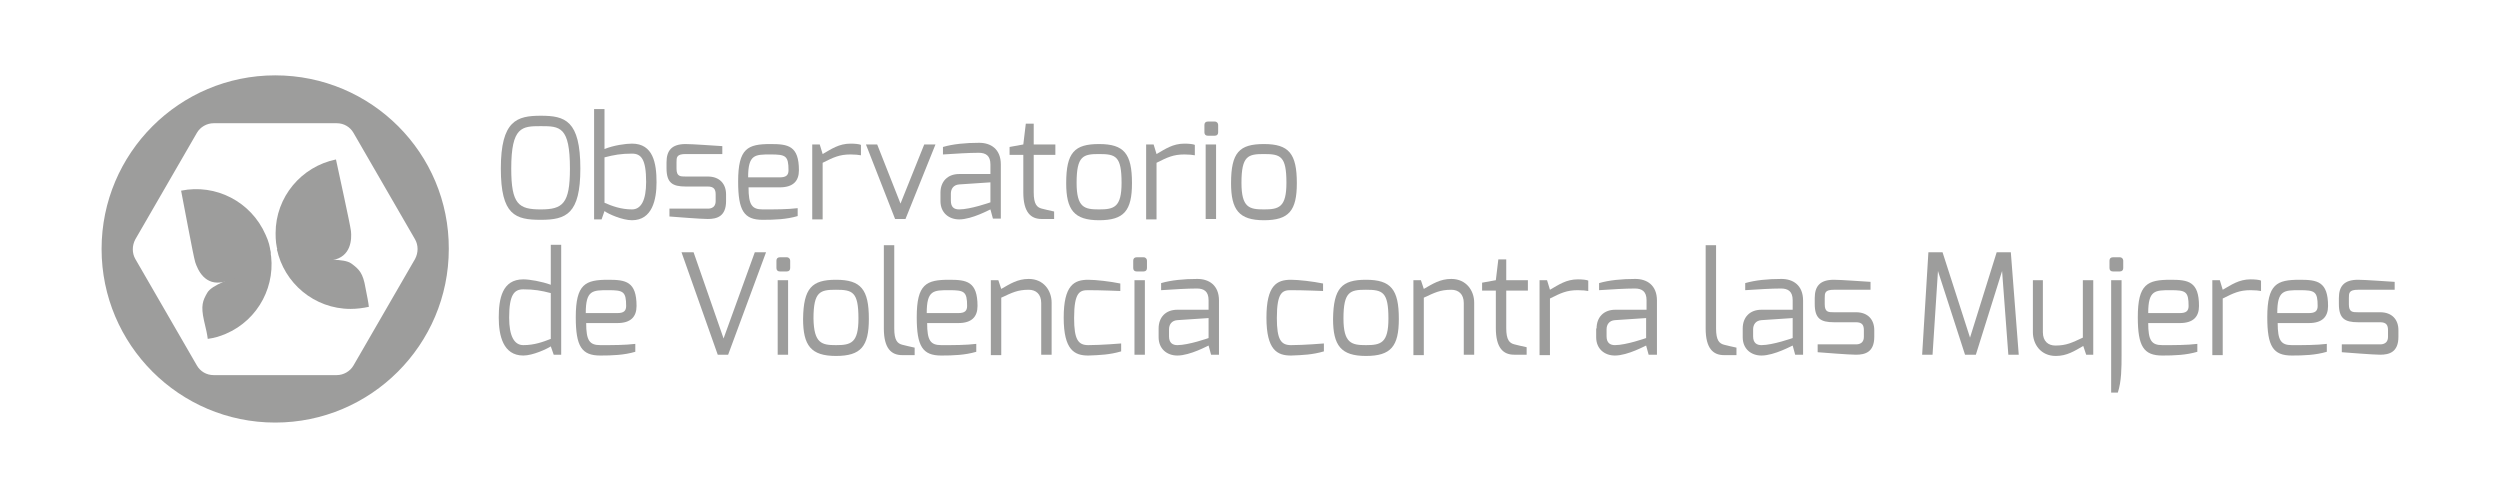 <?xml version="1.0" encoding="utf-8"?>
<!-- Generator: Adobe Illustrator 25.4.1, SVG Export Plug-In . SVG Version: 6.00 Build 0)  -->
<svg version="1.1" id="Capa_1" xmlns="http://www.w3.org/2000/svg" xmlns:xlink="http://www.w3.org/1999/xlink" x="0px" y="0px"
	 viewBox="0 0 600.5 119.7" style="enable-background:new 0 0 600.5 119.7;" xml:space="preserve">
<style type="text/css">
	.st0{fill:#9D9D9C;}
</style>
<path class="st0" d="M66.1,18.1c-23,0-41.7,18.7-41.7,41.7c0,23,18.7,41.7,41.7,41.7c23,0,41.7-18.7,41.7-41.7
	C107.9,36.8,89.2,18.1,66.1,18.1z M84.9,87.8c-0.8,1.4-2.4,2.3-4,2.3H51.3c-1.7,0-3.2-0.9-4-2.3L32.5,62.2c-0.8-1.4-0.8-3.2,0-4.7
	l14.8-25.6c0.8-1.4,2.4-2.3,4-2.3h29.6c1.7,0,3.2,0.9,4,2.3l14.8,25.6c0.8,1.4,0.8,3.2,0,4.7L84.9,87.8z"/>
<path class="st0" d="M87.8,69.2c-0.6-3.6-1.5-4.5-3.4-5.9c-1.8-1.3-6.7-0.8-9.7-1c-2.4-0.2-6.6-1.9-8.2-2.5
	c1.7,8.2,9,14.4,17.7,14.4c1.5,0,3-0.2,4.4-0.5C88.5,72.7,88.2,71.2,87.8,69.2z"/>
<path class="st0" d="M49,77c-0.8-3.6-0.3-4.8,0.8-6.7s5.9-3.3,8.5-4.7c2.1-1.1,5.3-4.3,6.6-5.5c1.6,8.2-2.7,16.7-10.7,20.1
	c-1.4,0.6-2.8,1-4.3,1.2C49.8,80.5,49.5,79,49,77z"/>
<path class="st0" d="M66.8,60.5c1.8,1.2,8.4,2.8,13,2c4.6-0.8,4.7-5.1,4.5-7c-0.2-1.7-3.1-14.8-3.6-17.2c-8.3,1.7-14.5,9-14.5,17.7
	C66.2,57.6,66.3,59.1,66.8,60.5C66.7,60.5,66.8,60.5,66.8,60.5z"/>
<path class="st0" d="M65,60.8c-1.1,1.8-6.6,5.9-11.2,6.9c-4.6,1.1-6.3-2.9-6.9-4.7c-0.5-1.6-2.9-14.8-3.4-17.2
	c8.3-1.7,16.8,2.6,20.3,10.6C64.5,57.9,64.9,59.3,65,60.8C65.1,60.8,65.1,60.8,65,60.8z"/>
<g>
	<path class="st0" d="M129.9,27.8c5.8,0,9.5,1.1,9.5,12.7c0,10.9-3.4,12.3-9.5,12.3s-9.6-1.1-9.6-12.3
		C120.3,28.9,124.2,27.8,129.9,27.8z M129.9,50.3c5.3,0,7-1.4,7-9.8c0-10.1-2.4-10.2-7-10.2c-4.5,0-7.1,0.1-7.1,10.2
		C122.8,49.1,124.6,50.3,129.9,50.3z"/>
	<path class="st0" d="M142.8,26.2h2.4v9.6c2.2-0.9,5.1-1.3,6.6-1.3c5.1,0,5.9,4.7,5.9,9.3c0,4.1-1,9.1-5.9,9.1
		c-2.3,0-5.7-1.5-6.6-2.2l-0.7,2h-1.8V26.2z M151.8,50.3c2.2,0,3.4-2.2,3.4-6.6c0-5.5-1.2-6.8-3.4-6.8c-2.6,0-4.3,0.3-6.6,0.9v10.9
		C147,49.5,149.2,50.3,151.8,50.3z"/>
	<path class="st0" d="M160.1,39c0-2.8,1.2-4.4,4.6-4.4c1.7,0,7,0.4,8.8,0.5V37h-8.8c-2.2,0-2.2,0.8-2.2,2v1.5c0,1.9,0.9,1.9,2.2,1.9
		h5.3c2.9,0,4.4,1.8,4.4,4.3v1.6c0,3.7-2.2,4.3-4.4,4.3c-1.7,0-7.9-0.5-9.2-0.6v-1.9h9.2c0,0,1.9,0.2,1.9-1.8v-1.6
		c0-1.2-0.4-1.9-1.9-1.9h-5.3c-3.2,0-4.6-0.9-4.6-4.4V39z"/>
	<path class="st0" d="M185.1,34.6c4.2,0,6.8,0.4,6.8,6.3c0,2.6-1.4,4.1-4.6,4.1h-7.5c0,4.2,0.8,5.3,3.4,5.3c3.1,0,5.9,0,8.4-0.3v1.9
		c-2.7,0.8-5.6,0.9-8.4,0.9c-4.5,0-5.9-2.2-5.9-9.2C177.3,35.6,179.6,34.6,185.1,34.6z M187.3,42.6c1.5,0,2.1-0.5,2.1-1.7
		c0-3.5-0.7-3.8-4.3-3.8c-3.8,0-5.4,0-5.4,5.5H187.3z"/>
	<path class="st0" d="M195.2,34.7h1.7l0.7,2.3c2.1-1.2,3.9-2.5,6.7-2.5c1,0,2.1,0.1,2.5,0.3v2.5c-0.4-0.1-1.5-0.2-2.5-0.2
		c-2.7,0-4.1,0.7-6.7,2v13.6h-2.5V34.7z"/>
	<path class="st0" d="M210.7,34.7l5.6,14.2l5.7-14.2h2.7l-7.2,17.9H215l-7-17.9H210.7z"/>
	<path class="st0" d="M225.9,46.3c0-2.7,1.7-4.5,4.5-4.5c0,0,7.5,0,7.5,0c0,0,0-2.2,0-2.3c0-2.1-1.1-2.8-2.8-2.8
		c-2.4,0-5.4,0.2-8.6,0.4v-1.8c2.4-0.7,5.4-1,8.7-1c2.8,0,5.2,1.5,5.2,5.2v13h-1.9l-0.6-2.2c-0.1,0-4.4,2.4-7.5,2.4
		c-2.5,0-4.5-1.6-4.5-4.4V46.3z M230.4,50.3c2.7,0,7.5-1.7,7.5-1.7v-4.8l-7.5,0.5c-1.4,0.1-2,1.1-2,2.2v1.7
		C228.4,49.8,229.2,50.3,230.4,50.3z"/>
	<path class="st0" d="M242.5,35.3l3.3-0.6l0.6-5h1.9v5h5.2v2.5h-5.2v9c0,2.9,0.8,3.6,1.9,3.9c0,0,2.8,0.7,3,0.7v1.8h-3
		c-2.6,0-4.4-1.6-4.4-6.4v-9h-3.3V35.3z"/>
	<path class="st0" d="M264,34.6c6,0,7.9,2.3,7.9,9.4c0,6.6-1.9,8.9-7.9,8.9c-6,0-7.9-2.5-7.9-8.9C256.1,36.6,258.1,34.6,264,34.6z
		 M264,50.3c3.6,0,5.4-0.5,5.4-6.4c0-6.4-1.4-6.9-5.4-6.9c-3.8,0-5.4,0.4-5.4,6.9C258.6,49.9,260.5,50.3,264,50.3z"/>
	<path class="st0" d="M275.4,34.7h1.7l0.7,2.3c2.1-1.2,3.9-2.5,6.7-2.5c1,0,2.1,0.1,2.5,0.3v2.5c-0.4-0.1-1.5-0.2-2.5-0.2
		c-2.7,0-4.1,0.7-6.7,2v13.6h-2.5V34.7z"/>
	<path class="st0" d="M289.3,30c0-0.5,0.3-0.8,0.8-0.8h1.7c0.5,0,0.8,0.4,0.8,0.8v1.8c0,0.5-0.3,0.8-0.8,0.8h-1.7
		c-0.5,0-0.8-0.3-0.8-0.8V30z M289.6,34.7h2.5v17.9h-2.5V34.7z"/>
	<path class="st0" d="M303.6,34.6c6,0,7.9,2.3,7.9,9.4c0,6.6-1.9,8.9-7.9,8.9c-6,0-7.9-2.5-7.9-8.9
		C295.7,36.6,297.7,34.6,303.6,34.6z M303.6,50.3c3.6,0,5.4-0.5,5.4-6.4c0-6.4-1.4-6.9-5.4-6.9c-3.8,0-5.4,0.4-5.4,6.9
		C298.2,49.9,300.1,50.3,303.6,50.3z"/>
	<path class="st0" d="M125.7,67.1c1.5,0,4.4,0.5,6.6,1.3v-9.6h2.5v26.4H133l-0.7-2c-0.9,0.6-4.3,2.2-6.6,2.2c-4.9,0-5.9-4.9-5.9-9.1
		C119.8,71.8,120.6,67.1,125.7,67.1z M125.7,82.9c2.7,0,4.8-0.8,6.6-1.5V70.4c-2.3-0.6-4-0.9-6.6-0.9c-2.2,0-3.4,1.3-3.4,6.8
		C122.3,80.7,123.5,82.9,125.7,82.9z"/>
	<path class="st0" d="M146.1,67.2c4.2,0,6.8,0.4,6.8,6.3c0,2.6-1.4,4.1-4.6,4.1h-7.5c0,4.2,0.8,5.3,3.4,5.3c3.1,0,5.9,0,8.4-0.3v1.9
		c-2.7,0.8-5.6,0.9-8.4,0.9c-4.5,0-5.9-2.2-5.9-9.2C138.3,68.2,140.6,67.2,146.1,67.2z M148.3,75.2c1.5,0,2.1-0.5,2.1-1.7
		c0-3.5-0.7-3.8-4.3-3.8c-3.8,0-5.4,0-5.4,5.5H148.3z"/>
	<path class="st0" d="M166.6,60.6l7.2,20.7l7.5-20.7h2.7l-9.1,24.6h-2.5l-8.7-24.6H166.6z"/>
	<path class="st0" d="M186.5,62.6c0-0.5,0.3-0.8,0.8-0.8h1.7c0.5,0,0.8,0.4,0.8,0.8v1.8c0,0.5-0.3,0.8-0.8,0.8h-1.7
		c-0.5,0-0.8-0.3-0.8-0.8V62.6z M186.8,67.3h2.5v17.9h-2.5V67.3z"/>
	<path class="st0" d="M200.8,67.2c6,0,7.9,2.3,7.9,9.4c0,6.6-1.9,8.9-7.9,8.9c-6,0-7.9-2.5-7.9-8.9C193,69.2,195,67.2,200.8,67.2z
		 M200.8,82.9c3.6,0,5.4-0.5,5.4-6.4c0-6.4-1.4-6.9-5.4-6.9c-3.8,0-5.4,0.4-5.4,6.9C195.5,82.5,197.4,82.9,200.8,82.9z"/>
	<path class="st0" d="M212.3,58.9h2.5v20c0,2.9,0.8,3.6,1.9,3.9c0,0,2.8,0.7,3,0.7v1.8h-3c-2.6,0-4.4-1.6-4.4-6.4V58.9z"/>
	<path class="st0" d="M228,67.2c4.2,0,6.8,0.4,6.8,6.3c0,2.6-1.4,4.1-4.6,4.1h-7.5c0,4.2,0.8,5.3,3.4,5.3c3.1,0,5.9,0,8.4-0.3v1.9
		c-2.7,0.8-5.6,0.9-8.4,0.9c-4.5,0-5.9-2.2-5.9-9.2C220.2,68.2,222.5,67.2,228,67.2z M230.2,75.2c1.5,0,2.1-0.5,2.1-1.7
		c0-3.5-0.7-3.8-4.3-3.8c-3.8,0-5.4,0-5.4,5.5H230.2z"/>
	<path class="st0" d="M238,67.3h1.8l0.7,2.1c2.1-1.2,3.9-2.4,6.6-2.4c3.6,0,5.5,2.8,5.5,5.7v12.5h-2.5V72.8c0-2.2-1.3-3.2-3-3.2
		c-2.7,0-4,0.7-6.6,1.9v13.8H238V67.3z"/>
	<path class="st0" d="M261.4,67.2c1.8,0,5.3,0.4,7.7,0.9v1.8c0,0-4.7-0.2-7.7-0.2c-2,0-3.4,0.4-3.4,6.7c0,5.2,1,6.5,3.4,6.5
		c3.1,0,7.9-0.4,7.9-0.4v1.9c-2.7,0.8-5.1,0.9-7.9,1c-3.3,0-5.9-1.3-5.9-9.1C255.5,68.5,258,67.2,261.4,67.2z"/>
	<path class="st0" d="M272.2,62.6c0-0.5,0.3-0.8,0.8-0.8h1.7c0.5,0,0.8,0.4,0.8,0.8v1.8c0,0.5-0.3,0.8-0.8,0.8H273
		c-0.5,0-0.8-0.3-0.8-0.8V62.6z M272.5,67.3h2.5v17.9h-2.5V67.3z"/>
	<path class="st0" d="M278.3,78.9c0-2.7,1.7-4.5,4.5-4.5c0,0,7.5,0,7.5,0c0,0,0-2.2,0-2.3c0-2.1-1.1-2.8-2.8-2.8
		c-2.4,0-5.4,0.2-8.6,0.4V68c2.4-0.7,5.4-1,8.7-1c2.8,0,5.2,1.5,5.2,5.2v13h-1.9l-0.6-2.2c-0.1,0-4.4,2.4-7.5,2.4
		c-2.5,0-4.5-1.6-4.5-4.4V78.9z M282.8,82.9c2.7,0,7.5-1.7,7.5-1.7v-4.8l-7.5,0.5c-1.4,0.1-2,1.1-2,2.2v1.7
		C280.8,82.4,281.7,82.9,282.8,82.9z"/>
	<path class="st0" d="M310.1,67.2c1.8,0,5.3,0.4,7.7,0.9v1.8c0,0-4.7-0.2-7.7-0.2c-2,0-3.4,0.4-3.4,6.7c0,5.2,1,6.5,3.4,6.5
		c3.1,0,7.9-0.4,7.9-0.4v1.9c-2.7,0.8-5.1,0.9-7.9,1c-3.3,0-5.9-1.3-5.9-9.1C304.2,68.5,306.7,67.2,310.1,67.2z"/>
	<path class="st0" d="M328.1,67.2c6,0,7.9,2.3,7.9,9.4c0,6.6-1.9,8.9-7.9,8.9c-6,0-7.9-2.5-7.9-8.9
		C320.3,69.2,322.3,67.2,328.1,67.2z M328.1,82.9c3.6,0,5.4-0.5,5.4-6.4c0-6.4-1.4-6.9-5.4-6.9c-3.8,0-5.4,0.4-5.4,6.9
		C322.7,82.5,324.7,82.9,328.1,82.9z"/>
	<path class="st0" d="M339.6,67.3h1.7l0.7,2.1c2.1-1.2,3.9-2.4,6.6-2.4c3.6,0,5.5,2.8,5.5,5.7v12.5h-2.5V72.8c0-2.2-1.3-3.2-3-3.2
		c-2.7,0-4,0.7-6.6,1.9v13.8h-2.5V67.3z"/>
	<path class="st0" d="M356,67.9l3.3-0.6l0.6-5h1.9v5h5.2v2.5h-5.2v9c0,2.9,0.8,3.6,1.9,3.9c0,0,2.8,0.7,3,0.7v1.8h-3
		c-2.6,0-4.4-1.6-4.4-6.4v-9H356V67.9z"/>
	<path class="st0" d="M369.9,67.3h1.7l0.7,2.3c2.1-1.2,3.9-2.5,6.7-2.5c1,0,2.1,0.1,2.5,0.3v2.5c-0.4-0.1-1.5-0.2-2.5-0.2
		c-2.7,0-4.1,0.7-6.7,2v13.6h-2.5V67.3z"/>
	<path class="st0" d="M383.5,78.9c0-2.7,1.7-4.5,4.5-4.5c0,0,7.5,0,7.5,0c0,0,0-2.2,0-2.3c0-2.1-1.1-2.8-2.8-2.8
		c-2.4,0-5.4,0.2-8.6,0.4V68c2.4-0.7,5.4-1,8.7-1c2.8,0,5.2,1.5,5.2,5.2v13H396l-0.6-2.2c-0.1,0-4.4,2.4-7.5,2.4
		c-2.5,0-4.5-1.6-4.5-4.4V78.9z M387.9,82.9c2.7,0,7.5-1.7,7.5-1.7v-4.8l-7.5,0.5c-1.4,0.1-2,1.1-2,2.2v1.7
		C385.9,82.4,386.8,82.9,387.9,82.9z"/>
	<path class="st0" d="M409.7,58.9h2.5v20c0,2.9,0.8,3.6,1.9,3.9c0,0,2.8,0.7,3,0.7v1.8h-3c-2.6,0-4.4-1.6-4.4-6.4V58.9z"/>
	<path class="st0" d="M418.6,78.9c0-2.7,1.7-4.5,4.5-4.5c0,0,7.5,0,7.5,0c0,0,0-2.2,0-2.3c0-2.1-1.1-2.8-2.8-2.8
		c-2.4,0-5.4,0.2-8.6,0.4V68c2.4-0.7,5.4-1,8.7-1c2.8,0,5.2,1.5,5.2,5.2v13h-1.9l-0.6-2.2c-0.1,0-4.4,2.4-7.5,2.4
		c-2.5,0-4.5-1.6-4.5-4.4V78.9z M423.1,82.9c2.7,0,7.5-1.7,7.5-1.7v-4.8l-7.5,0.5c-1.4,0.1-2,1.1-2,2.2v1.7
		C421.1,82.4,422,82.9,423.1,82.9z"/>
	<path class="st0" d="M435.9,71.6c0-2.8,1.2-4.4,4.6-4.4c1.7,0,7,0.4,8.8,0.5v1.9h-8.8c-2.2,0-2.2,0.8-2.2,2v1.5
		c0,1.9,0.9,1.9,2.2,1.9h5.3c2.9,0,4.4,1.8,4.4,4.3v1.6c0,3.7-2.2,4.3-4.4,4.3c-1.7,0-7.9-0.5-9.2-0.6v-1.9h9.2c0,0,1.9,0.2,1.9-1.8
		v-1.6c0-1.2-0.4-1.9-1.9-1.9h-5.3c-3.2,0-4.6-0.9-4.6-4.4V71.6z"/>
	<path class="st0" d="M463.2,60.6h3.4l6.6,20.5l6.4-20.5h3.4l1.9,24.6h-2.5l-1.5-20.1l-6.3,20.1H472l-6.5-20.1l-1.3,20.1h-2.5
		L463.2,60.6z"/>
	<path class="st0" d="M488.2,67.3h2.5v12.5c0,2.2,1.3,3.2,3,3.2c2.7,0,4-0.7,6.6-1.9V67.3h2.5v17.9h-1.7l-0.7-2.1
		c-2.1,1.2-3.9,2.4-6.6,2.4c-3.6,0-5.5-2.8-5.5-5.7V67.3z"/>
	<path class="st0" d="M506.7,62.6c0-0.5,0.3-0.8,0.8-0.8h1.7c0.5,0,0.8,0.4,0.8,0.8v1.8c0,0.5-0.3,0.8-0.8,0.8h-1.7
		c-0.5,0-0.8-0.3-0.8-0.8V62.6z M507.1,67.3h2.5v18c0,2.9,0,6.3-0.9,9h-1.6V67.3z"/>
	<path class="st0" d="M521.4,67.2c4.2,0,6.8,0.4,6.8,6.3c0,2.6-1.4,4.1-4.6,4.1H516c0,4.2,0.8,5.3,3.4,5.3c3.1,0,5.9,0,8.4-0.3v1.9
		c-2.7,0.8-5.6,0.9-8.4,0.9c-4.5,0-5.9-2.2-5.9-9.2C513.5,68.2,515.8,67.2,521.4,67.2z M523.6,75.2c1.5,0,2.1-0.5,2.1-1.7
		c0-3.5-0.7-3.8-4.3-3.8c-3.8,0-5.4,0-5.4,5.5H523.6z"/>
	<path class="st0" d="M531.4,67.3h1.8l0.7,2.3c2.1-1.2,3.9-2.5,6.7-2.5c1,0,2.1,0.1,2.5,0.3v2.5c-0.4-0.1-1.5-0.2-2.5-0.2
		c-2.7,0-4.1,0.7-6.7,2v13.6h-2.5V67.3z"/>
	<path class="st0" d="M552.4,67.2c4.2,0,6.8,0.4,6.8,6.3c0,2.6-1.4,4.1-4.6,4.1h-7.5c0,4.2,0.8,5.3,3.4,5.3c3.1,0,5.9,0,8.4-0.3v1.9
		c-2.7,0.8-5.6,0.9-8.4,0.9c-4.5,0-5.9-2.2-5.9-9.2C544.6,68.2,546.9,67.2,552.4,67.2z M554.6,75.2c1.5,0,2.1-0.5,2.1-1.7
		c0-3.5-0.7-3.8-4.3-3.8c-3.8,0-5.4,0-5.4,5.5H554.6z"/>
	<path class="st0" d="M561.8,71.6c0-2.8,1.2-4.4,4.6-4.4c1.7,0,7,0.4,8.8,0.5v1.9h-8.8c-2.2,0-2.2,0.8-2.2,2v1.5
		c0,1.9,0.9,1.9,2.2,1.9h5.3c2.9,0,4.4,1.8,4.4,4.3v1.6c0,3.7-2.2,4.3-4.4,4.3c-1.6,0-7.9-0.5-9.2-0.6v-1.9h9.2c0,0,1.9,0.2,1.9-1.8
		v-1.6c0-1.2-0.4-1.9-1.9-1.9h-5.3c-3.2,0-4.6-0.9-4.6-4.4V71.6z"/>
</g>
</svg>
